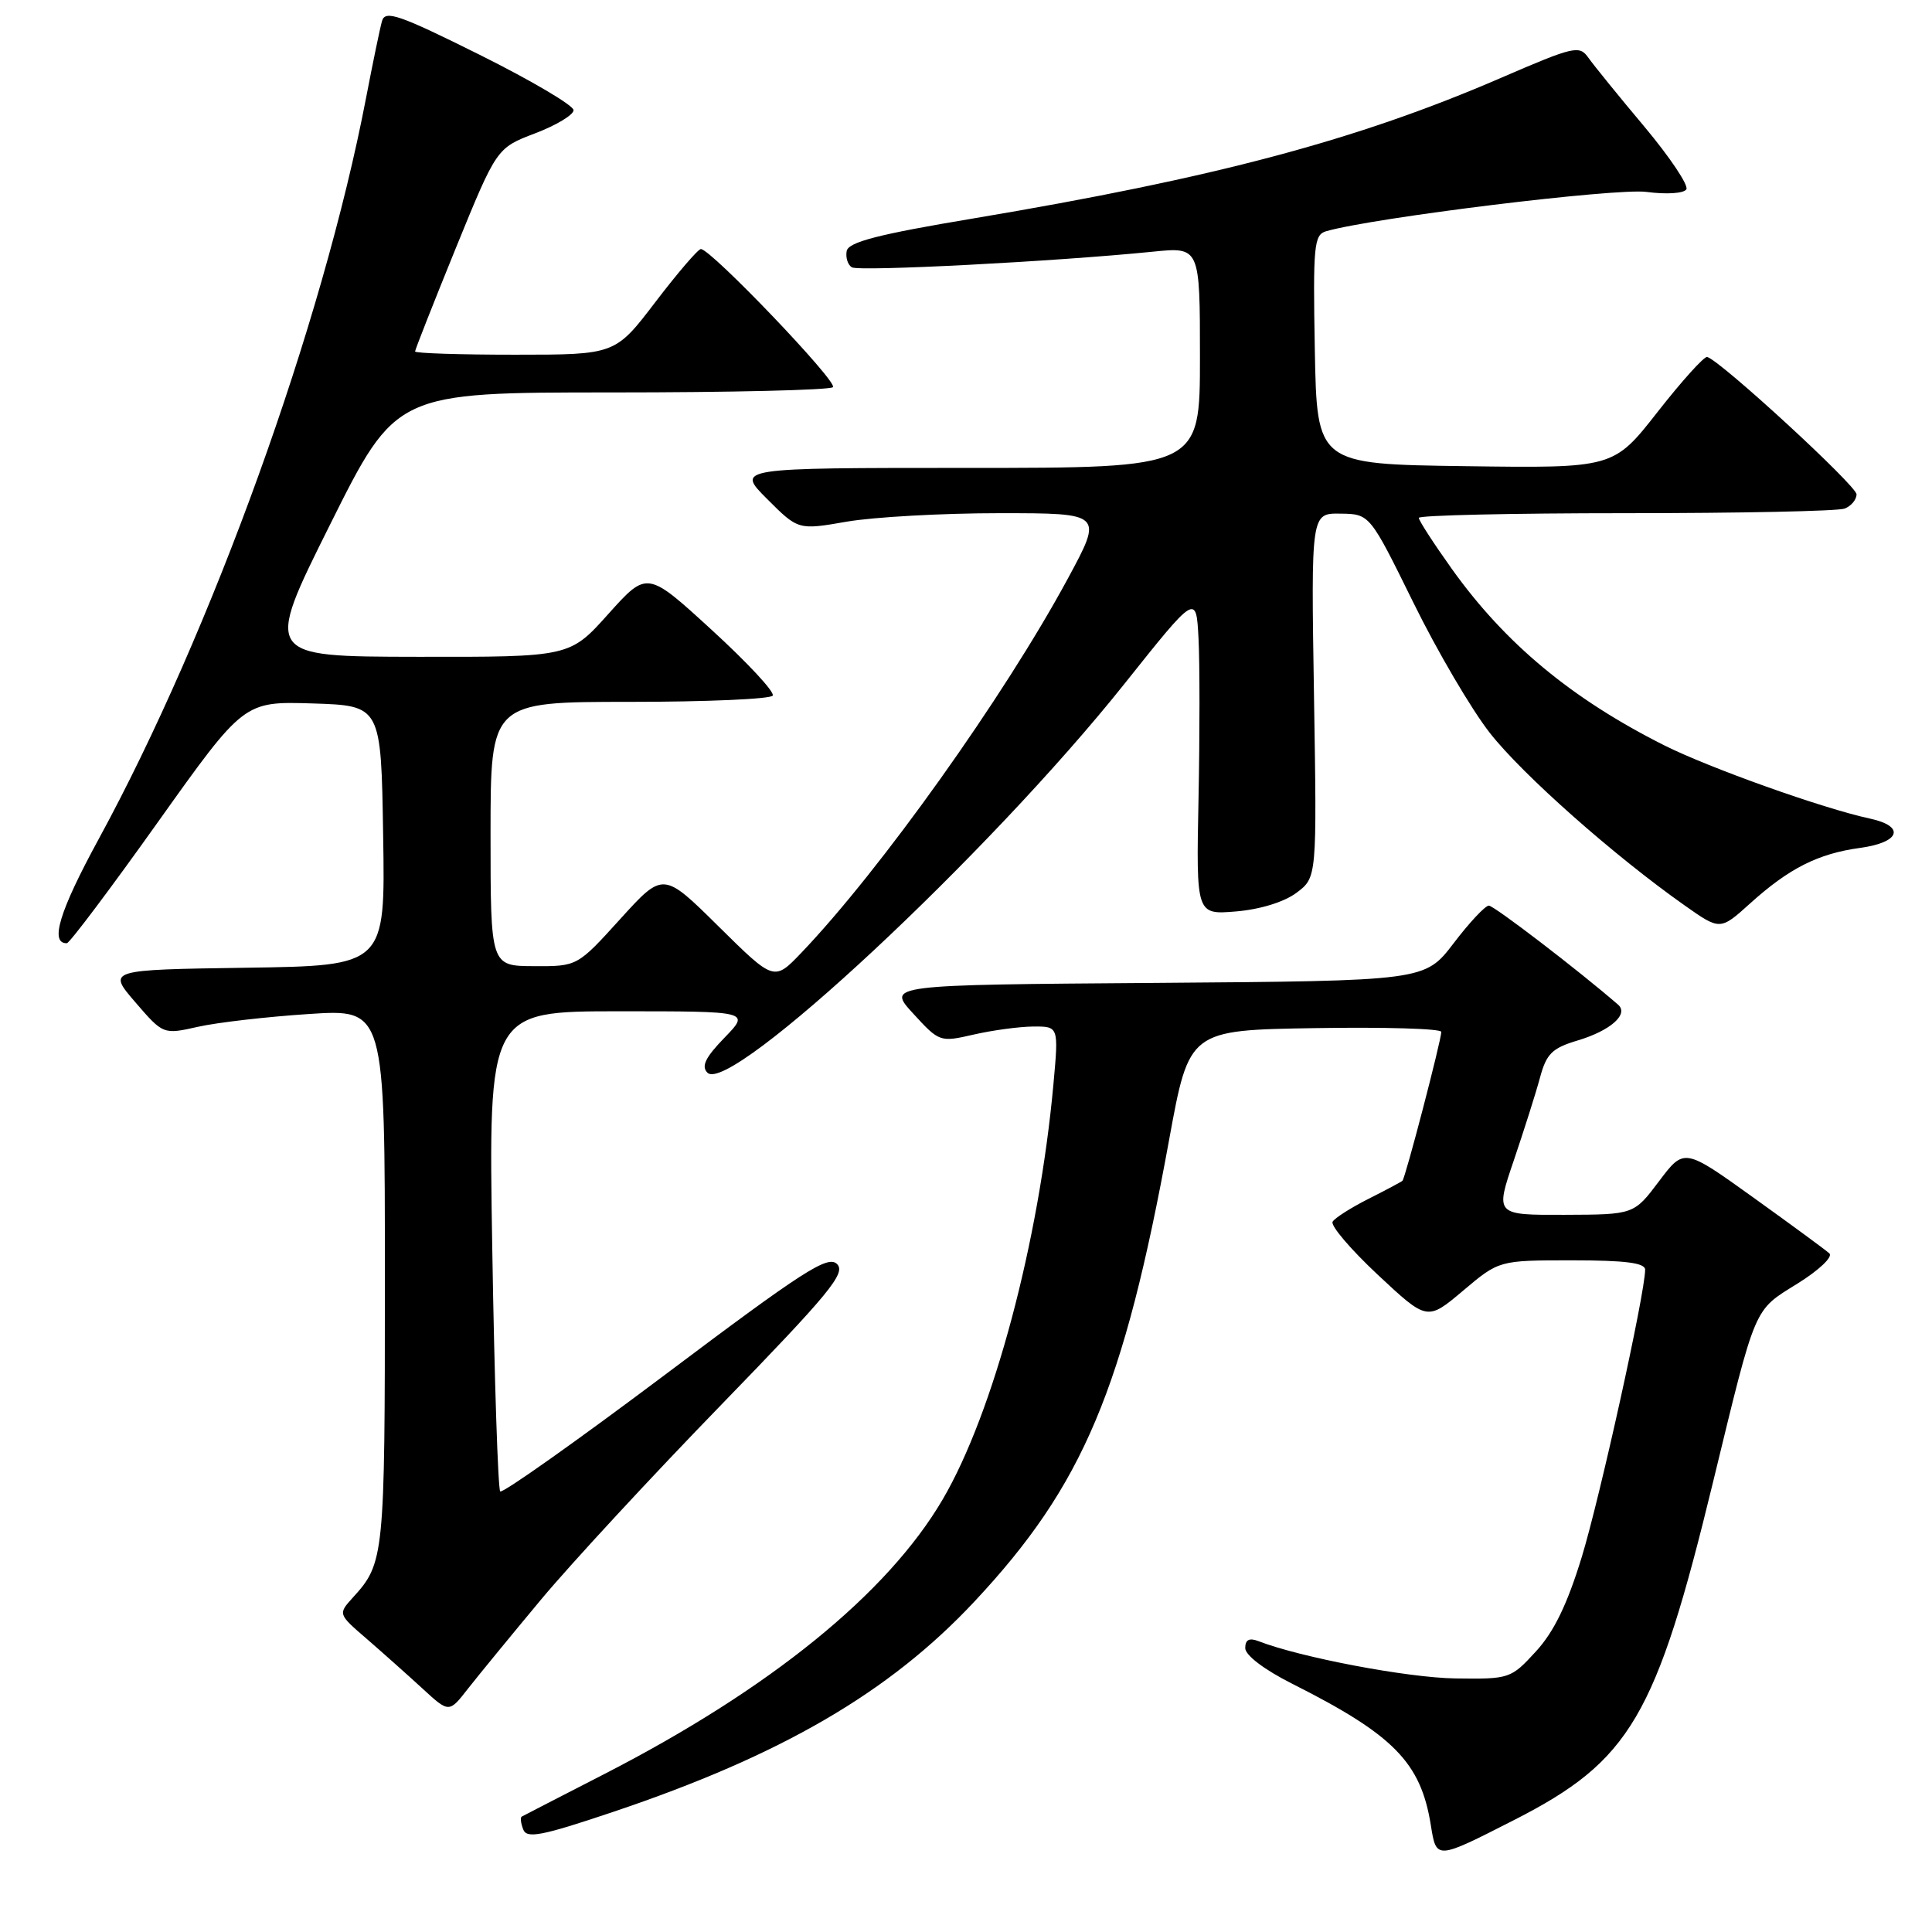 <?xml version="1.0" encoding="UTF-8" standalone="no"?>
<!DOCTYPE svg PUBLIC "-//W3C//DTD SVG 1.1//EN" "http://www.w3.org/Graphics/SVG/1.1/DTD/svg11.dtd" >
<svg xmlns="http://www.w3.org/2000/svg" xmlns:xlink="http://www.w3.org/1999/xlink" version="1.1" viewBox="0 0 256 256">
 <g >
 <path fill="currentColor"
d=" M 200.67 241.14 C 216.03 233.30 219.43 227.52 226.99 196.37 C 232.74 172.72 232.31 173.73 238.18 170.08 C 241.03 168.31 242.90 166.53 242.40 166.08 C 241.90 165.62 237.37 162.30 232.33 158.68 C 223.16 152.10 223.16 152.10 219.83 156.52 C 216.50 160.94 216.50 160.94 207.31 160.97 C 198.12 161.00 198.12 161.00 200.59 153.75 C 201.94 149.76 203.51 144.83 204.06 142.78 C 204.91 139.63 205.66 138.88 209.04 137.87 C 213.39 136.57 215.86 134.39 214.41 133.13 C 209.28 128.67 197.97 120.00 197.28 120.00 C 196.80 120.00 194.70 122.24 192.61 124.99 C 188.80 129.97 188.80 129.97 153.16 130.24 C 117.51 130.50 117.51 130.50 121.01 134.31 C 124.46 138.08 124.56 138.11 129.00 137.09 C 131.48 136.52 135.02 136.04 136.89 136.02 C 140.28 136.00 140.28 136.00 139.59 143.61 C 137.69 164.52 131.64 187.21 124.90 198.70 C 117.58 211.18 101.98 223.83 80.00 235.11 C 74.22 238.08 69.33 240.59 69.13 240.71 C 68.92 240.82 69.01 241.59 69.33 242.41 C 69.80 243.65 71.74 243.28 81.20 240.10 C 103.54 232.59 117.85 224.26 129.12 212.21 C 143.53 196.81 148.88 184.12 154.92 151.00 C 157.57 136.50 157.57 136.50 174.28 136.23 C 183.48 136.08 190.99 136.30 190.98 136.73 C 190.95 137.95 186.21 156.13 185.83 156.46 C 185.65 156.62 183.62 157.70 181.32 158.86 C 179.02 160.02 176.88 161.38 176.58 161.88 C 176.27 162.38 178.96 165.54 182.56 168.91 C 189.11 175.03 189.11 175.03 193.87 171.02 C 198.63 167.00 198.63 167.00 208.31 167.00 C 215.40 167.00 218.00 167.34 217.99 168.25 C 217.97 171.41 212.01 198.41 209.59 206.32 C 207.67 212.58 205.91 216.22 203.52 218.82 C 200.20 222.44 200.03 222.50 192.82 222.40 C 186.52 222.31 172.31 219.62 166.75 217.46 C 165.53 216.99 165.00 217.27 165.00 218.38 C 165.00 219.33 167.52 221.24 171.25 223.12 C 184.68 229.88 188.26 233.54 189.59 241.83 C 190.33 246.45 190.25 246.45 200.67 241.14 Z  M 71.70 211.94 C 75.66 207.19 86.42 195.56 95.61 186.10 C 109.94 171.33 112.12 168.69 110.91 167.49 C 109.70 166.29 106.45 168.38 88.16 182.13 C 76.43 190.94 66.58 197.91 66.28 197.62 C 65.99 197.32 65.51 182.89 65.23 165.54 C 64.71 134.00 64.71 134.00 82.05 134.00 C 99.39 134.00 99.39 134.00 96.00 137.50 C 93.47 140.11 92.89 141.29 93.74 142.14 C 96.73 145.13 131.04 113.15 149.01 90.59 C 158.50 78.68 158.50 78.68 158.81 84.59 C 158.98 87.84 158.98 97.41 158.81 105.85 C 158.50 121.21 158.50 121.21 163.79 120.77 C 166.98 120.50 170.16 119.52 171.79 118.30 C 174.50 116.27 174.50 116.27 174.11 92.14 C 173.72 68.00 173.72 68.00 177.61 68.06 C 181.50 68.11 181.50 68.11 187.26 79.81 C 190.42 86.25 195.00 94.05 197.43 97.14 C 201.77 102.67 213.89 113.40 223.22 119.97 C 227.93 123.29 227.93 123.29 231.91 119.70 C 237.05 115.06 240.90 113.11 246.48 112.35 C 251.81 111.62 252.50 109.48 247.75 108.46 C 241.55 107.13 226.47 101.75 220.50 98.75 C 208.23 92.58 199.44 85.27 192.38 75.39 C 189.97 72.01 188.00 68.97 188.00 68.62 C 188.00 68.28 200.34 68.00 215.42 68.00 C 230.50 68.00 243.55 67.73 244.42 67.39 C 245.29 67.06 246.00 66.21 246.00 65.50 C 246.00 64.36 228.00 47.80 226.21 47.30 C 225.82 47.19 222.87 50.46 219.65 54.57 C 213.80 62.04 213.80 62.04 194.15 61.77 C 174.50 61.50 174.50 61.50 174.22 46.33 C 173.97 32.51 174.11 31.11 175.72 30.64 C 181.96 28.84 214.13 24.89 218.17 25.43 C 220.81 25.78 223.11 25.63 223.45 25.09 C 223.77 24.56 221.28 20.84 217.91 16.81 C 214.53 12.79 211.20 8.68 210.49 7.68 C 209.28 5.96 208.65 6.10 198.86 10.33 C 179.81 18.57 161.00 23.57 129.00 28.94 C 116.36 31.05 112.43 32.07 112.19 33.26 C 112.03 34.11 112.33 35.09 112.87 35.42 C 113.81 36.00 139.76 34.66 152.75 33.35 C 159.00 32.72 159.00 32.72 159.00 47.36 C 159.00 62.00 159.00 62.00 128.26 62.00 C 97.53 62.00 97.53 62.00 101.65 66.12 C 105.77 70.24 105.77 70.24 112.22 69.12 C 115.76 68.51 124.86 68.00 132.42 68.00 C 146.18 68.00 146.18 68.00 141.47 76.71 C 133.05 92.29 116.66 115.29 106.17 126.26 C 102.57 130.02 102.57 130.02 95.22 122.76 C 87.88 115.50 87.88 115.50 82.19 121.77 C 76.50 128.05 76.50 128.05 70.75 128.02 C 65.00 128.00 65.00 128.00 65.00 110.50 C 65.00 93.00 65.00 93.00 83.44 93.00 C 93.58 93.00 102.11 92.63 102.39 92.17 C 102.68 91.71 99.05 87.81 94.33 83.49 C 85.75 75.63 85.75 75.63 80.62 81.34 C 75.50 87.06 75.50 87.06 55.25 87.03 C 35.01 87.00 35.01 87.00 43.74 69.50 C 52.47 52.00 52.47 52.00 81.07 52.00 C 96.80 52.00 109.98 51.69 110.37 51.30 C 111.05 50.62 94.20 33.00 92.87 33.00 C 92.50 33.00 89.80 36.15 86.86 40.00 C 81.52 47.00 81.52 47.00 68.26 47.00 C 60.97 47.00 55.00 46.81 55.00 46.57 C 55.00 46.34 57.43 40.17 60.40 32.87 C 65.81 19.61 65.81 19.61 70.90 17.67 C 73.71 16.60 76.00 15.22 76.00 14.60 C 76.00 13.97 70.40 10.67 63.56 7.26 C 52.89 1.95 51.04 1.31 50.62 2.78 C 50.35 3.73 49.40 8.32 48.50 13.00 C 42.76 42.92 28.06 83.67 13.05 111.23 C 7.87 120.74 6.56 125.04 8.86 124.98 C 9.21 124.98 14.64 117.76 20.91 108.95 C 32.32 92.93 32.32 92.93 41.41 93.21 C 50.50 93.50 50.50 93.50 50.77 110.73 C 51.05 127.96 51.05 127.96 32.64 128.23 C 14.23 128.50 14.23 128.50 17.93 132.80 C 21.63 137.09 21.63 137.09 26.26 136.05 C 28.80 135.48 35.41 134.72 40.94 134.36 C 51.00 133.70 51.00 133.70 51.00 169.42 C 51.00 206.28 50.92 207.12 46.76 211.68 C 44.78 213.87 44.78 213.87 48.62 217.18 C 50.73 219.01 54.04 221.96 55.98 223.74 C 59.50 226.98 59.50 226.98 62.00 223.77 C 63.38 222.01 67.74 216.69 71.70 211.94 Z "/>
</g>
</svg>